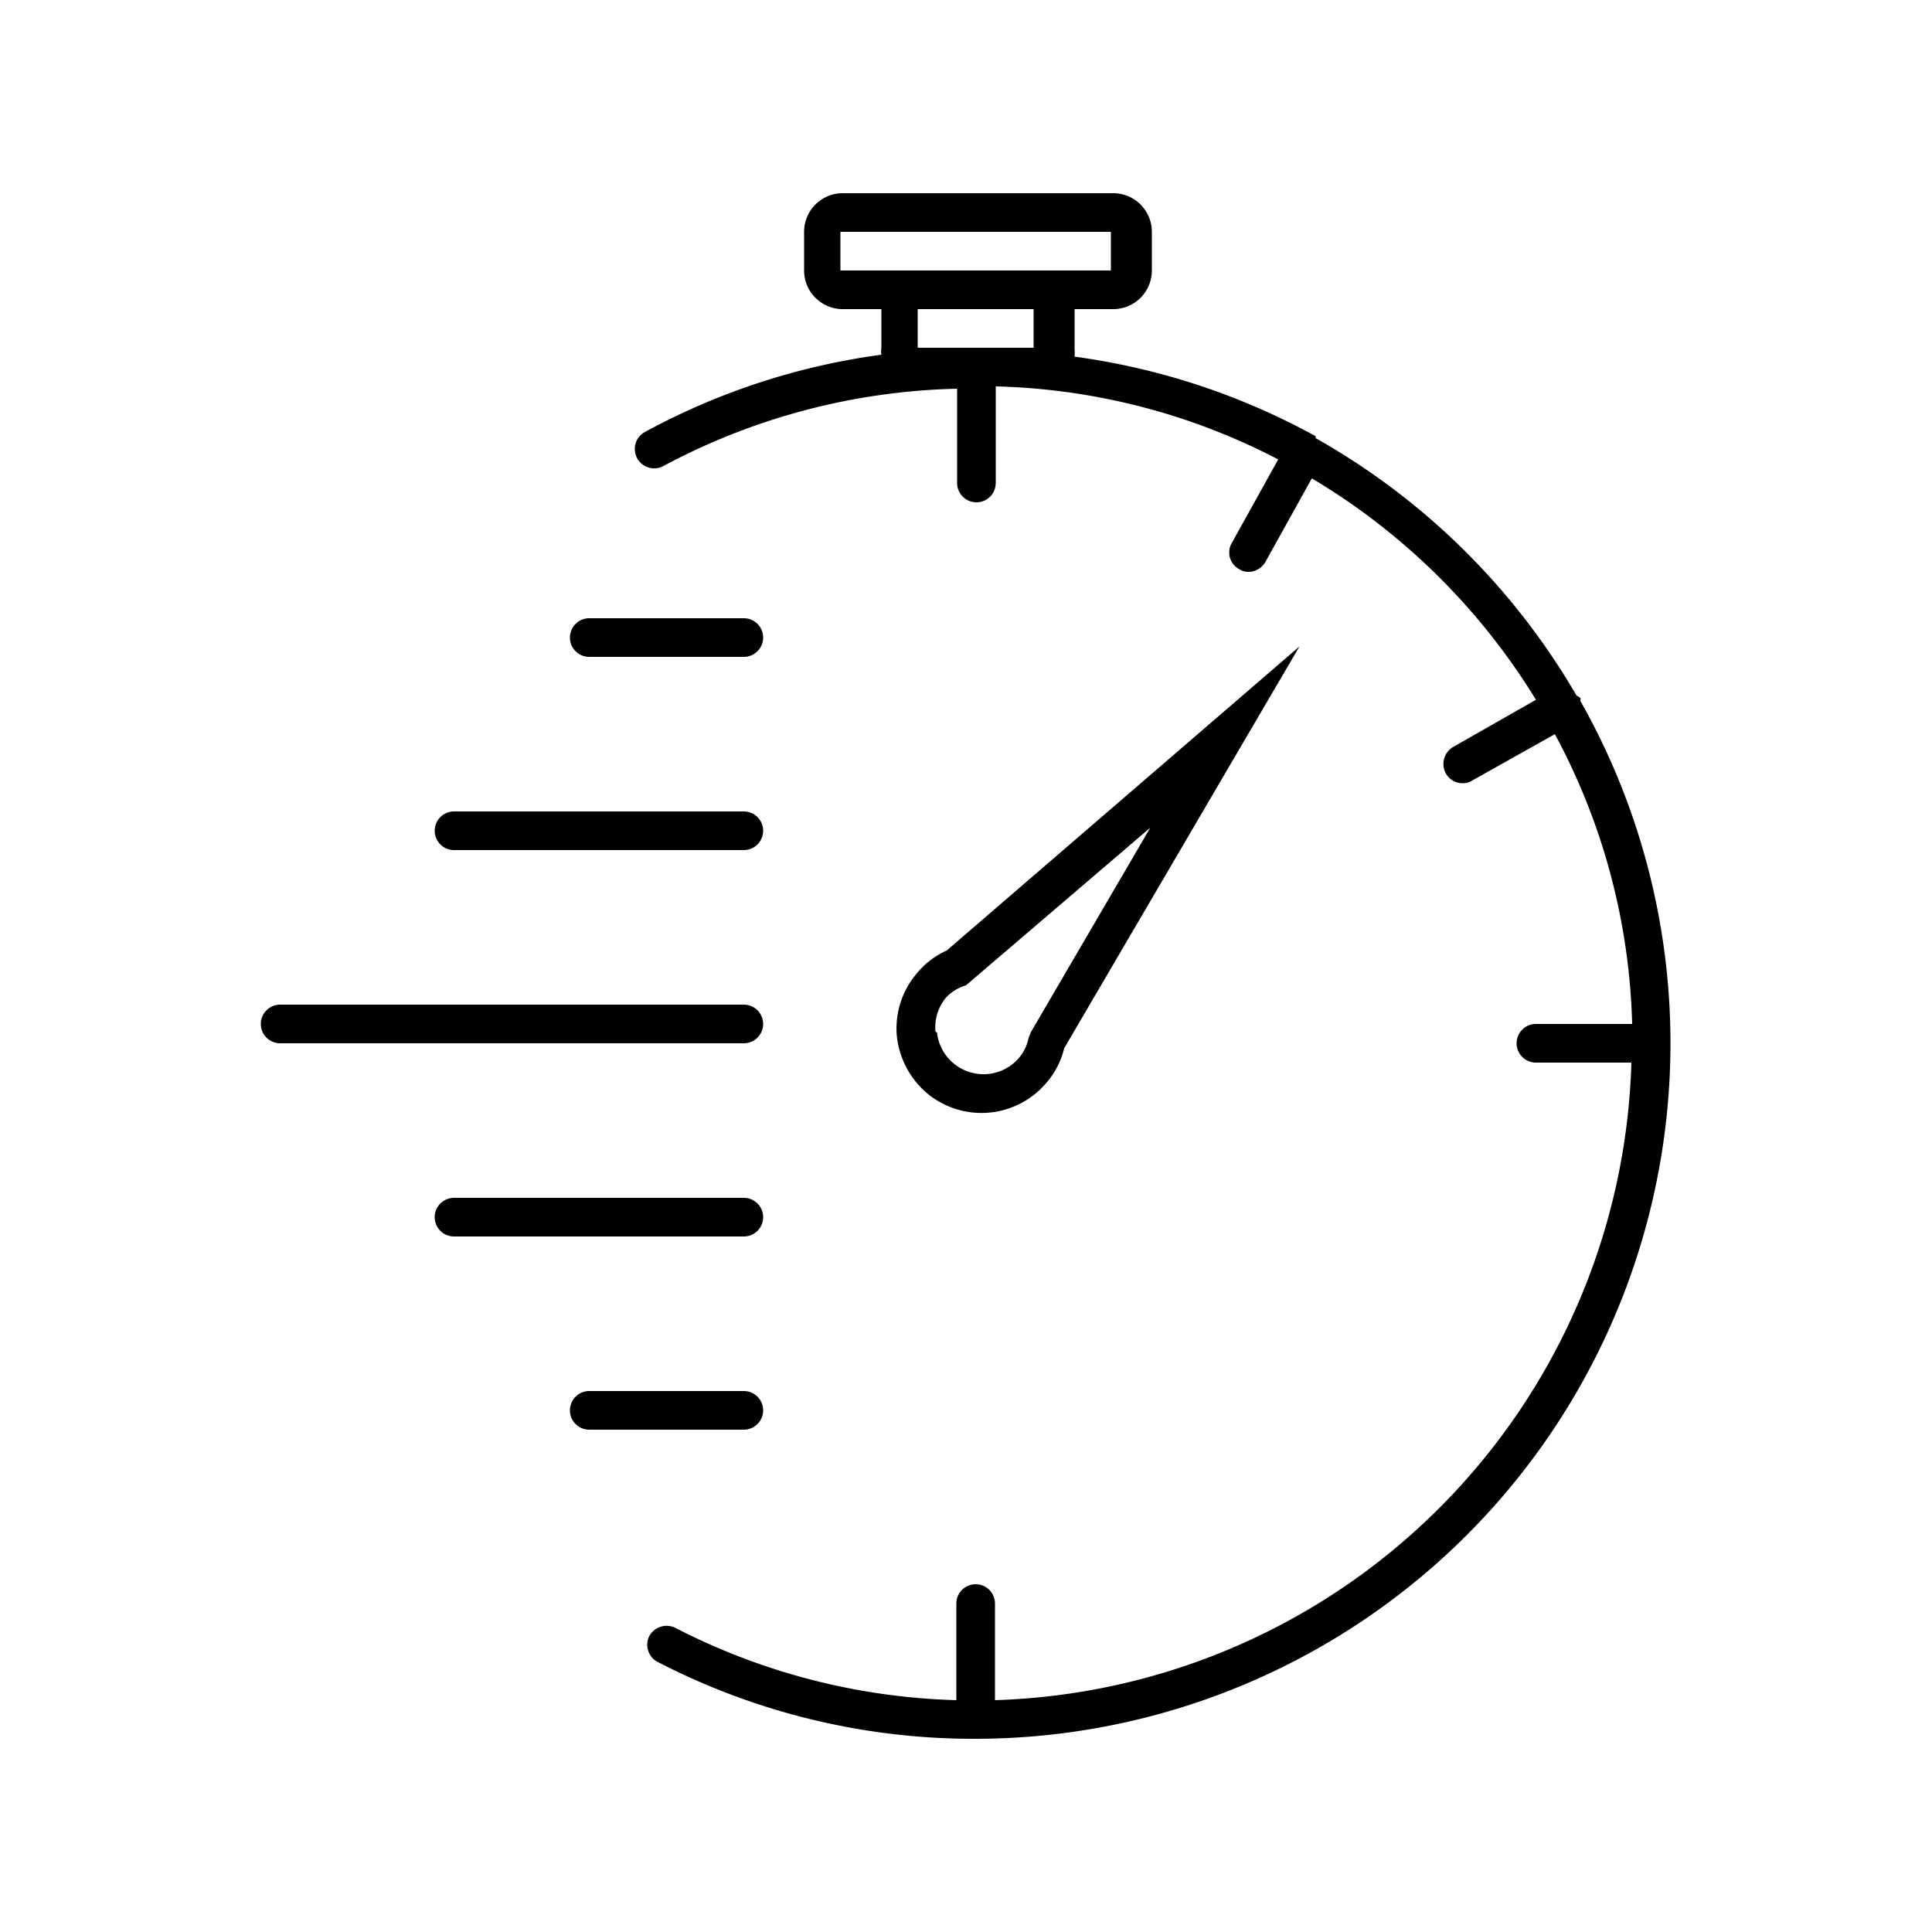 <svg id="a934ccb1-6c46-4840-95e9-890609adfad7" data-name="Calque 1" xmlns="http://www.w3.org/2000/svg" viewBox="0 0 50 50"><title>apprentis3</title><path d="M40.9,18.14a.26.26,0,0,0,0-.08L40.8,18a18.05,18.05,0,0,0-6.75-6.66s0,0,0-.05l0,0a17.94,17.94,0,0,0-6.24-2.06,1.06,1.06,0,0,0,0-.19V8h1a1,1,0,0,0,1-1V6a1,1,0,0,0-1-1h-7a1,1,0,0,0-1,1V7a1,1,0,0,0,1,1h1V9a.58.58,0,0,0,0,.18,17.75,17.75,0,0,0-6.12,2,.5.5,0,0,0,.48.88,16.9,16.9,0,0,1,7.6-2V12.5a.5.5,0,0,0,1,0V10a16.69,16.69,0,0,1,7.31,1.89l-1.2,2.16a.49.49,0,0,0,.19.68.45.45,0,0,0,.25.07.51.51,0,0,0,.43-.26l1.2-2.16a17,17,0,0,1,5.8,5.73l-2.14,1.22a.51.51,0,0,0-.19.69.5.5,0,0,0,.44.25.42.42,0,0,0,.24-.07L40.24,19a16.7,16.7,0,0,1,2,7.5H39.75a.5.5,0,0,0,0,1h2.47A17,17,0,0,1,25.75,44V41.5a.5.5,0,0,0-1,0V44a16.87,16.87,0,0,1-7.27-1.87.51.51,0,0,0-.68.22A.5.5,0,0,0,17,43a17.79,17.79,0,0,0,8.23,2A18,18,0,0,0,40.9,18.14ZM21.75,7V6h7V7h-7Zm2,2V8h3V9Zm-9,7.5a.5.5,0,0,1,.5-.5h4a.5.5,0,0,1,0,1h-4A.5.5,0,0,1,14.75,16.5Zm-3.5,5a.5.5,0,0,1,.5-.5h7.5a.5.5,0,0,1,0,1h-7.5A.5.5,0,0,1,11.25,21.5Zm8,5.5h-12a.5.5,0,0,1,0-1h12a.5.5,0,0,1,0,1Zm0,5h-7.5a.5.5,0,0,1,0-1h7.5a.5.5,0,0,1,0,1Zm0,5h-4a.5.5,0,0,1,0-1h4a.5.5,0,0,1,0,1Zm7.85-9a2.11,2.11,0,0,0,.44-.87l6.09-10.4L24.5,24.6a2.1,2.1,0,0,0-.78.6,2.19,2.19,0,0,0-.51,1.61A2.25,2.25,0,0,0,24,28.3,2.2,2.2,0,0,0,27.1,28Zm-2.89-1.3a1.21,1.21,0,0,1,.27-.88A1.17,1.17,0,0,1,25,25.5l4.77-4.08-3.09,5.29-.06.15a1.15,1.15,0,0,1-.25.52,1.21,1.21,0,0,1-2.12-.66Z"/></svg>